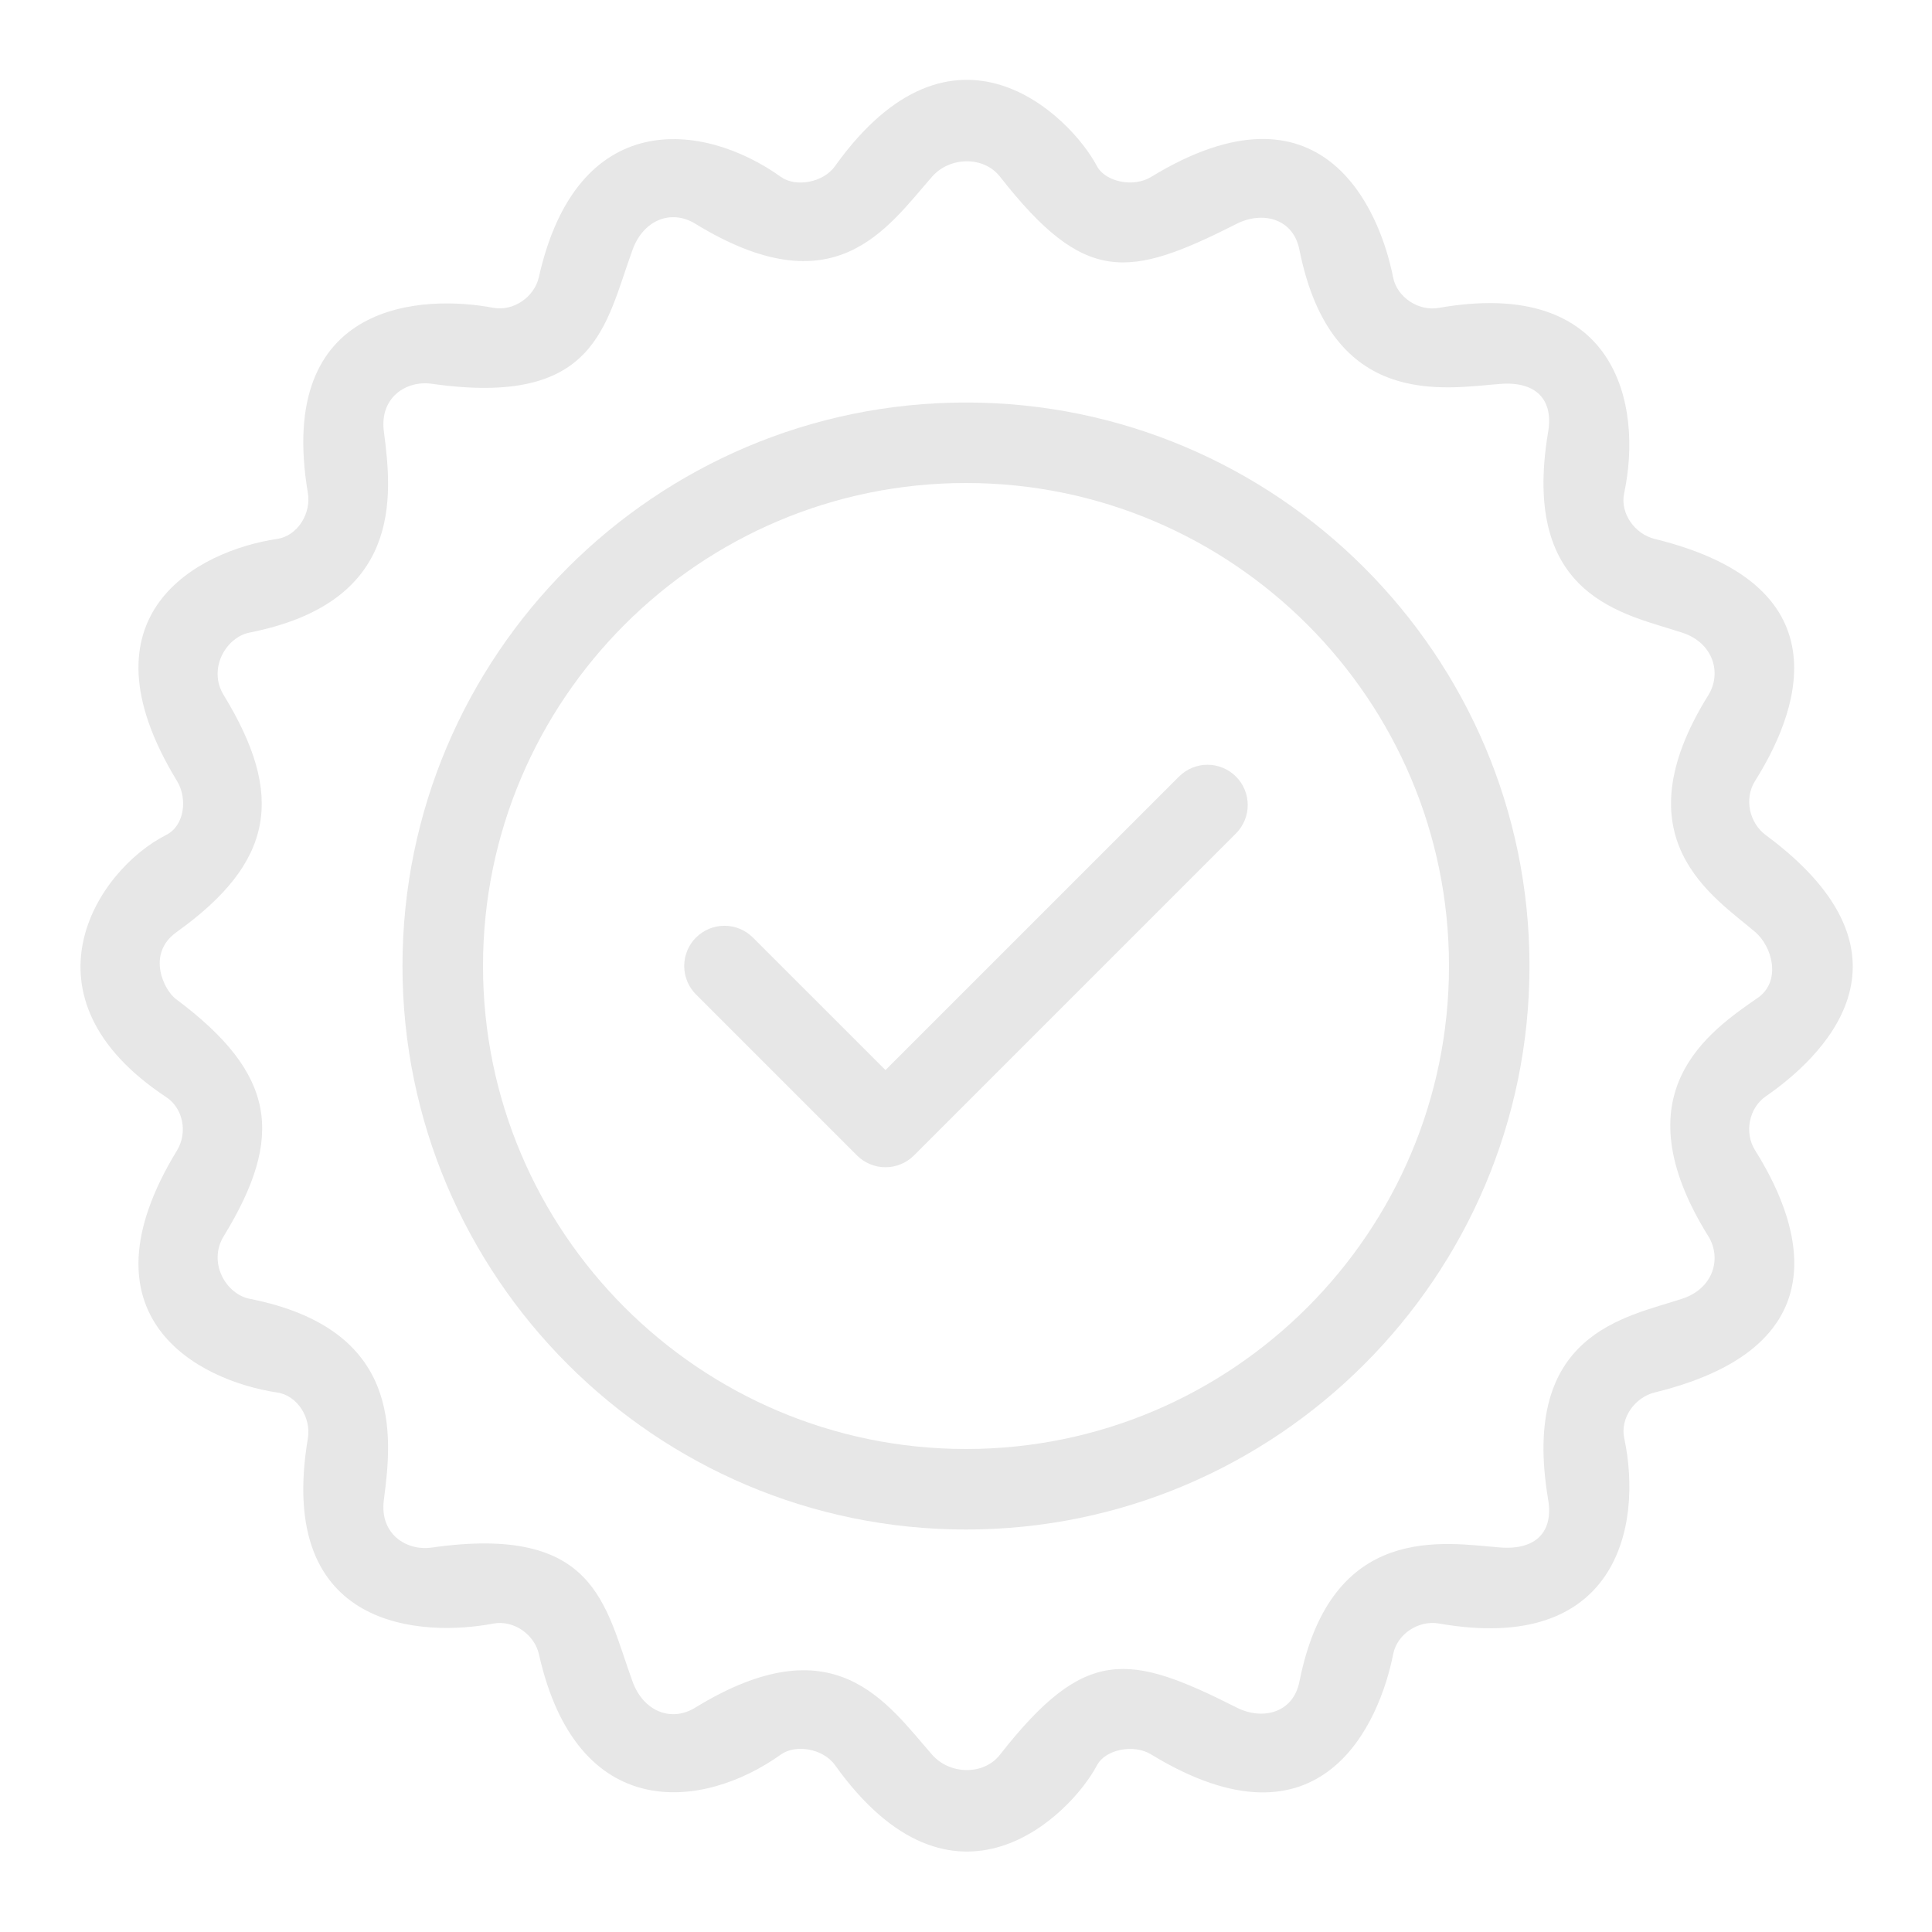<svg width="56" height="56" viewBox="0 0 56 56" fill="none" xmlns="http://www.w3.org/2000/svg">
<path d="M28 11.667C18.993 11.667 11.666 18.994 11.666 28C11.666 37.007 18.993 44.334 28 44.334C37.007 44.334 44.333 37.007 44.333 28C44.333 18.994 37.007 11.667 28 11.667ZM28 42C20.28 42 14 35.72 14 28C14 20.28 20.28 14 28 14C35.72 14 42 20.28 42 28C42 35.72 35.72 42 28 42Z" fill="#E7E7E7"/>
<path d="M34.175 22.509L25.666 31.017L21.823 27.175C21.605 26.957 21.308 26.834 20.998 26.834C20.689 26.834 20.392 26.957 20.174 27.175C19.955 27.394 19.832 27.691 19.832 28C19.832 28.309 19.955 28.606 20.174 28.825L24.841 33.492C25.06 33.71 25.357 33.833 25.666 33.833C25.976 33.833 26.272 33.71 26.491 33.492L35.825 24.158C36.043 23.94 36.166 23.643 36.166 23.334C36.166 23.024 36.043 22.727 35.825 22.509C35.606 22.29 35.309 22.167 35 22.167C34.69 22.167 34.394 22.29 34.175 22.509Z" fill="#E7E7E7"/>
<path d="M51.181 24.205C50.701 23.849 50.551 23.146 50.87 22.639C52.01 20.826 53.665 17.018 47.965 15.622C47.384 15.479 46.953 14.879 47.077 14.295C47.624 11.736 46.858 8.019 41.706 8.924C41.119 9.027 40.495 8.623 40.379 8.036C39.993 6.074 38.329 2.099 33.363 5.13C32.852 5.442 32.038 5.272 31.797 4.817C31.026 3.36 27.648 0 24.202 4.817C23.855 5.304 23.055 5.429 22.637 5.129C20.375 3.51 16.723 3.105 15.619 8.034C15.492 8.6 14.89 9.034 14.291 8.921C12.315 8.545 7.977 8.669 8.924 14.292C9.023 14.881 8.627 15.531 8.037 15.62C5.735 15.964 2.186 17.813 5.13 22.636C5.441 23.146 5.351 23.932 4.818 24.201C2.775 25.234 0.436 28.907 4.818 31.8C5.316 32.129 5.441 32.837 5.13 33.347C2.186 38.17 5.735 40.018 8.037 40.363C8.628 40.452 9.023 41.102 8.924 41.691C7.977 47.314 12.315 47.438 14.294 47.061C14.892 46.947 15.494 47.382 15.621 47.948C16.725 52.878 20.378 52.472 22.639 50.853C23.058 50.553 23.857 50.678 24.204 51.164C27.651 55.983 31.028 52.623 31.799 51.164C32.04 50.711 32.854 50.54 33.365 50.852C38.332 53.883 39.995 49.908 40.382 47.946C40.497 47.359 41.121 46.955 41.708 47.058C46.86 47.963 47.625 44.246 47.079 41.686C46.955 41.103 47.386 40.502 47.967 40.36C53.669 38.963 52.013 35.155 50.872 33.342C50.554 32.836 50.691 32.117 51.181 31.779C52.705 30.726 56 27.77 51.181 24.205ZM49.515 35.83C49.912 36.468 49.667 37.345 48.764 37.643C47.11 38.189 44.061 38.638 44.874 43.467C45.029 44.385 44.538 44.934 43.486 44.854C41.885 44.731 38.59 44.084 37.664 48.745C37.481 49.665 36.579 49.865 35.851 49.497C32.711 47.912 31.454 47.709 28.983 50.863C28.511 51.467 27.526 51.441 27.02 50.863C25.692 49.35 24.188 47.024 20.15 49.498C19.448 49.929 18.648 49.596 18.337 48.747C17.531 46.535 17.293 44.177 12.514 44.857C11.777 44.962 10.995 44.463 11.127 43.47C11.378 41.571 11.666 38.521 7.235 37.646C6.552 37.511 6.017 36.599 6.484 35.833C8.254 32.939 8.009 31.128 5.092 28.952C4.763 28.707 4.228 27.654 5.118 27.017C7.959 24.984 8.254 23.044 6.484 20.148C6.016 19.383 6.552 18.47 7.235 18.335C11.666 17.46 11.378 14.411 11.127 12.511C10.995 11.519 11.778 11.019 12.514 11.124C17.293 11.803 17.531 9.447 18.337 7.235C18.646 6.384 19.448 6.053 20.15 6.483C24.189 8.958 25.693 6.632 27.02 5.118C27.526 4.541 28.509 4.515 28.983 5.118C31.454 8.273 32.711 8.07 35.851 6.485C36.579 6.117 37.481 6.317 37.664 7.237C38.59 11.898 41.885 11.25 43.486 11.128C44.539 11.047 45.029 11.597 44.874 12.515C44.061 17.345 47.11 17.793 48.764 18.339C49.667 18.637 49.912 19.515 49.515 20.152C46.921 24.319 49.662 25.976 50.882 27.021C51.358 27.43 51.632 28.395 50.991 28.894C49.534 29.902 46.921 31.662 49.515 35.83Z" fill="#E7E7E7"/>
</svg>
